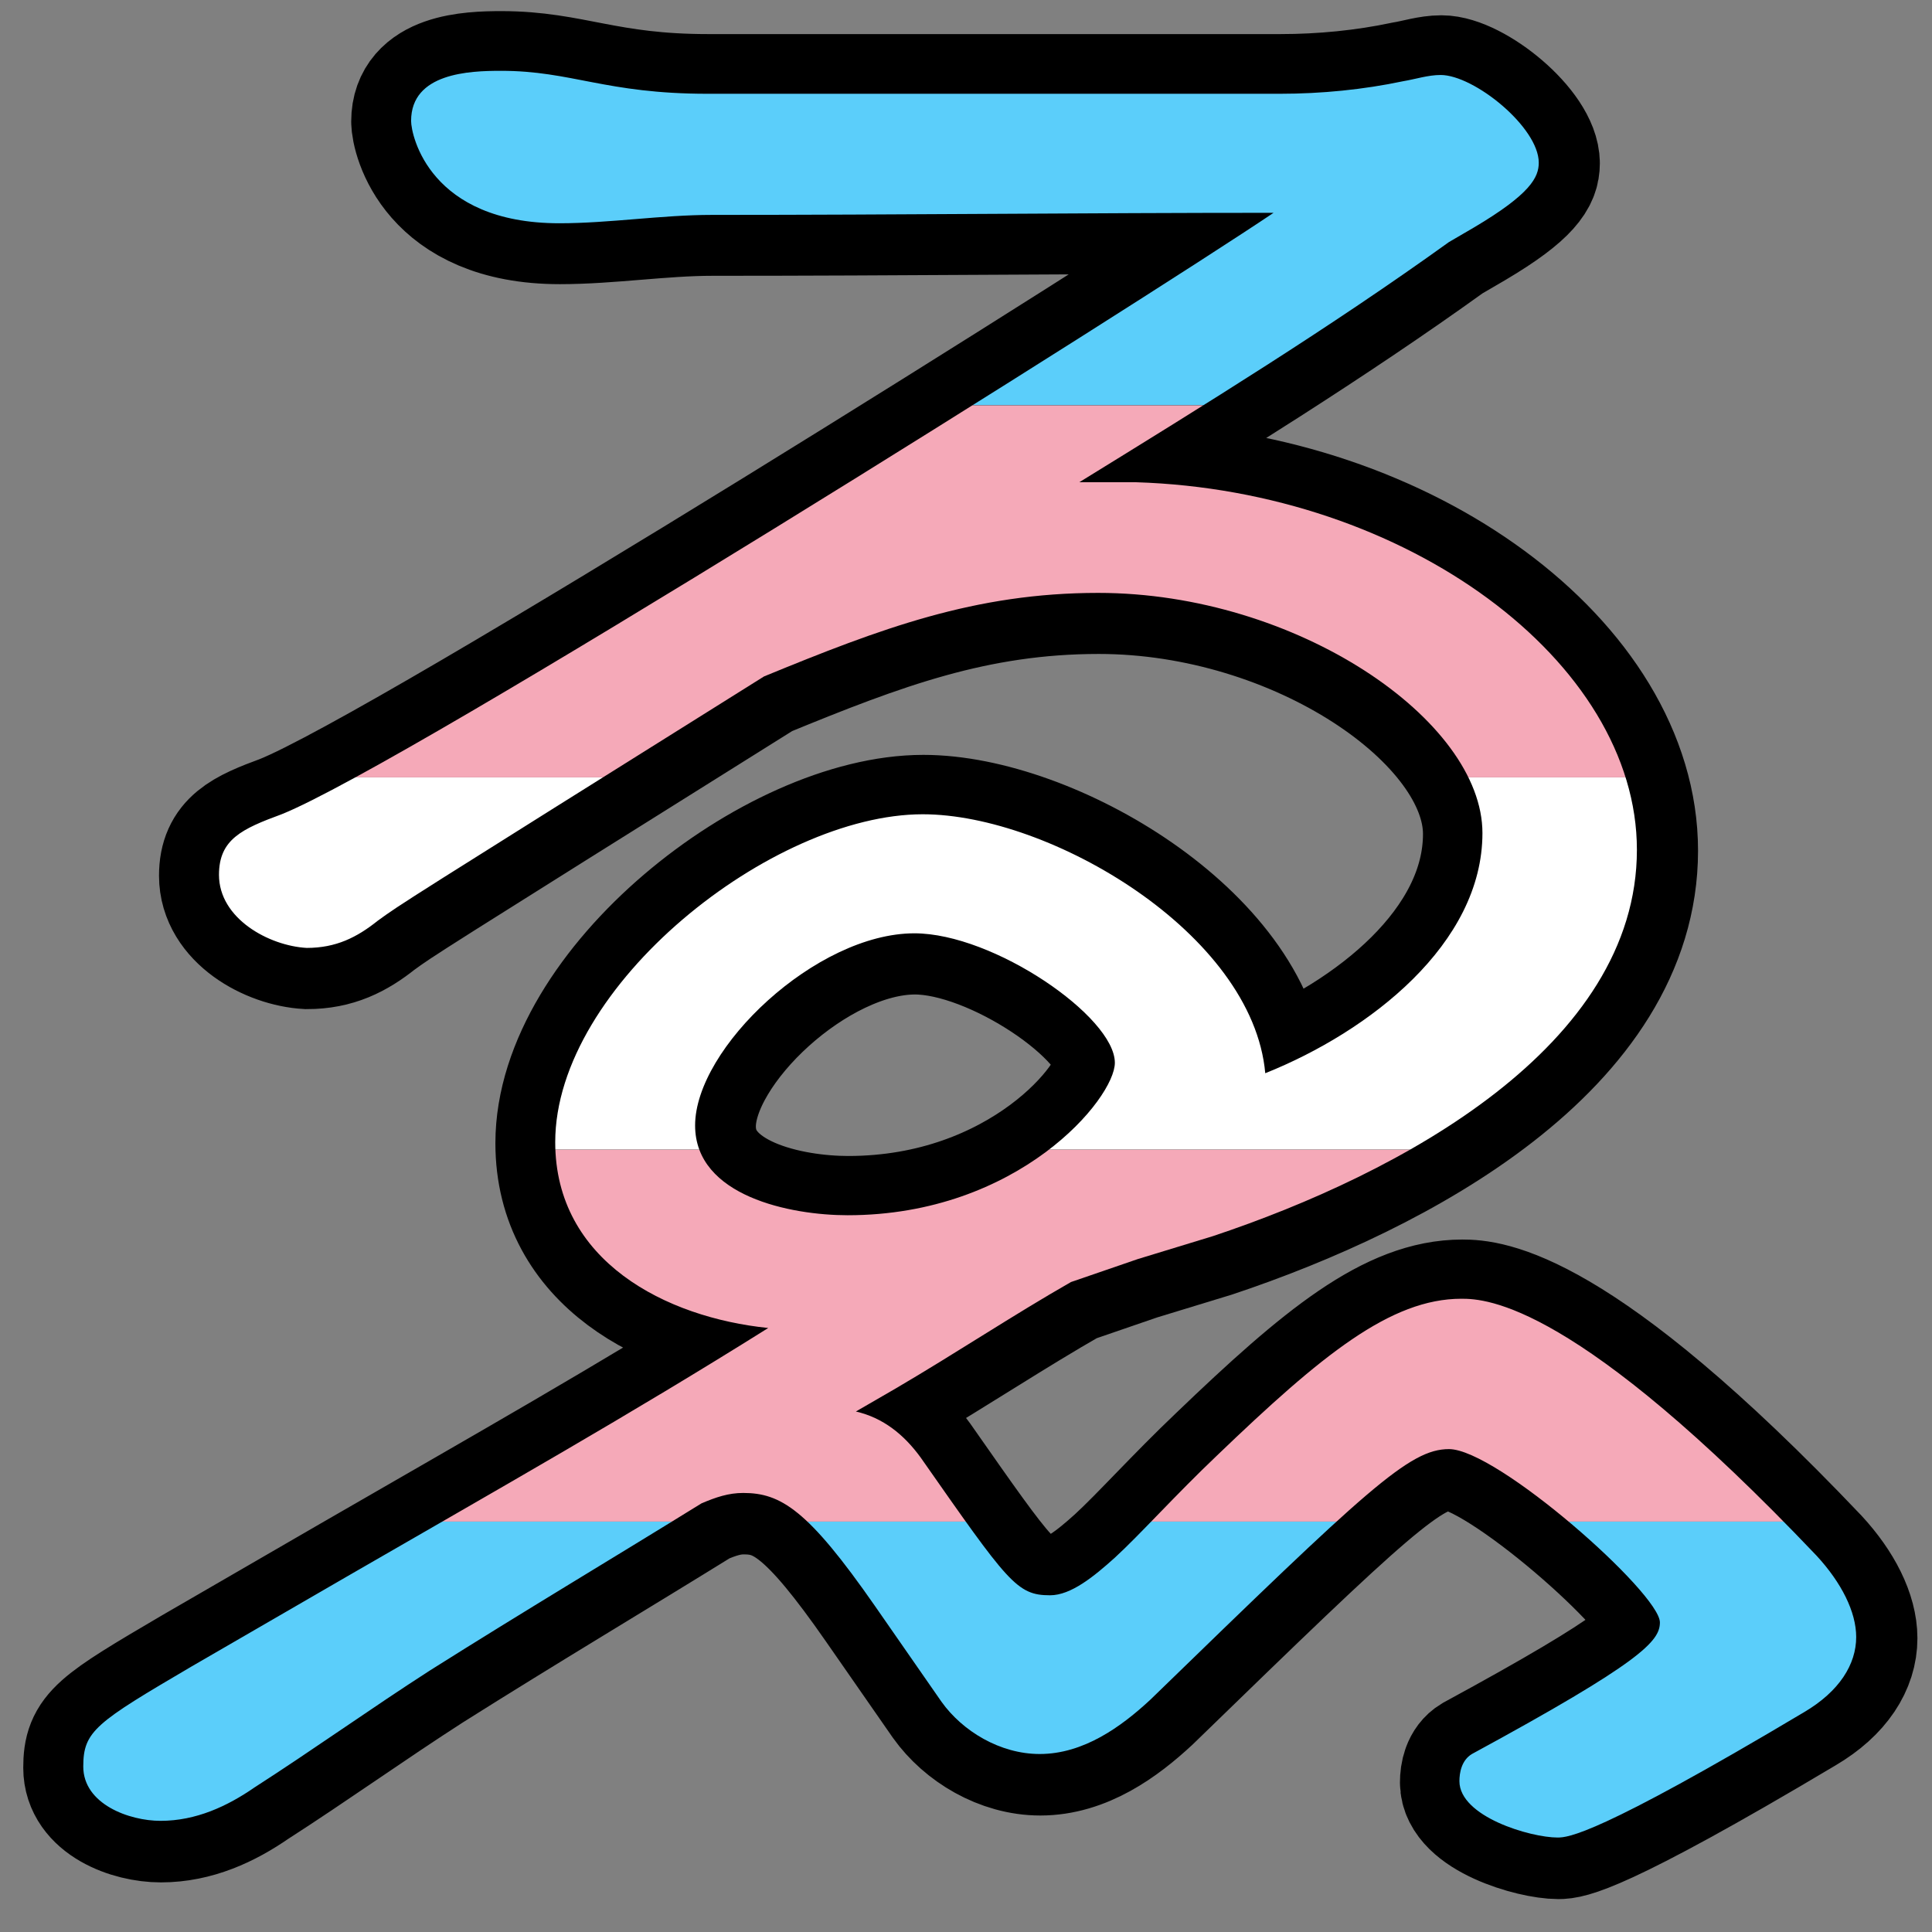 <?xml version="1.0" encoding="UTF-8" standalone="no"?>
<!-- Created with Inkscape (http://www.inkscape.org/) -->

<svg
   width="100mm"
   height="100.002mm"
   viewBox="0 0 100 100.002"
   version="1.1"
   id="svg5"
   sodipodi:docname="favicon.svg"
   inkscape:version="1.1 (c68e22c387, 2021-05-23)"
   xmlns:inkscape="http://www.inkscape.org/namespaces/inkscape"
   xmlns:sodipodi="http://sodipodi.sourceforge.net/DTD/sodipodi-0.dtd"
   xmlns="http://www.w3.org/2000/svg"
   xmlns:svg="http://www.w3.org/2000/svg">
  <rect x="0" y="0" width="100" height="100.002" fill="#808080" stroke="none"/>
  <sodipodi:namedview
     id="namedview7"
     pagecolor="#505050"
     bordercolor="#ffffff"
     borderopacity="1"
     inkscape:pageshadow="0"
     inkscape:pageopacity="0"
     inkscape:pagecheckerboard="1"
     inkscape:document-units="mm"
     showgrid="false"
     inkscape:zoom="1.28"
     inkscape:cx="237.89063"
     inkscape:cy="205.07813"
     inkscape:window-width="1920"
     inkscape:window-height="991"
     inkscape:window-x="-9"
     inkscape:window-y="-9"
     inkscape:window-maximized="1"
     inkscape:current-layer="layer1" />
  <defs
     id="defs2">
    <clipPath
       clipPathUnits="userSpaceOnUse"
       id="clipPath29999">
      <g
         aria-label="ゑ"
         id="g30003"
         style="font-size:108.135px;line-height:1.05;font-family:FinkHeavy;-inkscape-font-specification:FinkHeavy;stroke-width:6.239"
         transform="matrix(1.038,0,0,1.038,-3.103,-4.578)">
        <path
           d="m 80.318,160.952 c 1.081,1.514 3.028,2.703 5.082,2.703 2.271,0 4.217,-1.406 5.731,-2.812 11.246,-10.922 13.409,-12.976 15.463,-12.976 2.487,0 10.922,7.461 10.922,8.975 0,0.973 -0.973,2.055 -9.732,6.812 -0.541,0.324 -0.649,0.973 -0.649,1.406 0,1.838 3.677,2.92 5.082,2.92 0.541,0 2.055,-0.108 12.76,-6.488 1.838,-1.081 2.703,-2.487 2.703,-3.893 0,-1.298 -0.757,-2.812 -2.055,-4.217 -12.436,-13.084 -17.085,-13.301 -18.383,-13.301 -3.677,0 -7.245,2.92 -12.652,8.11 -2.163,2.055 -4.001,4.109 -5.299,5.299 -1.081,0.973 -2.271,1.946 -3.352,1.946 -1.73,0 -2.163,-0.649 -6.704,-7.137 -0.865,-1.189 -1.946,-2.055 -3.352,-2.379 l 2.055,-1.189 c 3.136,-1.838 6.056,-3.785 9.083,-5.515 l 3.46,-1.189 3.893,-1.189 c 9.732,-3.244 21.951,-9.84 21.951,-20.005 0,-9.732 -11.895,-18.599 -25.952,-19.032 h -2.92 c 6.488,-4.001 12.976,-8.002 19.14,-12.436 l 1.298,-0.757 c 2.92,-1.73 3.352,-2.595 3.352,-3.352 0,-1.838 -3.352,-4.542 -5.082,-4.542 -0.649,0 -1.298,0.216 -1.946,0.324 -2.055,0.433 -4.217,0.649 -6.38,0.649 H 68.207 c -5.299,0 -7.029,-1.189 -10.705,-1.189 -1.622,0 -4.65,0.108 -4.65,2.595 0,0.757 0.973,5.299 7.678,5.299 2.595,0 5.299,-0.433 7.894,-0.433 9.732,0 19.356,-0.108 29.088,-0.108 -6.921,4.65 -44.876,28.548 -51.364,31.143 -2.055,0.757 -3.244,1.298 -3.244,3.136 0,2.271 2.595,3.677 4.542,3.785 1.514,0 2.595,-0.541 3.677,-1.406 1.189,-0.865 1.189,-0.865 20.005,-12.652 6.056,-2.487 10.922,-4.325 17.302,-4.325 10.273,0 19.897,6.596 19.897,12.436 0,5.731 -5.839,10.273 -11.246,12.436 -0.649,-7.245 -11.138,-13.409 -17.734,-13.409 -7.786,0 -19.032,8.867 -19.032,16.977 0,6.164 5.731,9.083 11.03,9.624 -7.245,4.542 -13.949,8.326 -21.627,12.76 l -8.218,4.758 c -4.974,2.92 -5.623,3.352 -5.623,5.19 0,1.946 2.379,2.812 4.001,2.812 1.838,0 3.46,-0.757 4.866,-1.73 3.028,-1.946 6.056,-4.109 9.083,-6.056 4.974,-3.136 9.516,-5.839 14.058,-8.651 0.757,-0.324 1.406,-0.541 2.163,-0.541 1.946,0 3.352,0.865 6.813,5.839 z m 8.975,-33.089 c 0,1.838 -4.974,7.894 -13.841,7.894 -2.92,0 -7.894,-0.973 -7.894,-4.65 0,-4.001 6.272,-9.948 11.354,-9.948 4.109,0 10.381,4.325 10.381,6.704 z"
           style="font-family:'FOT-NewCinemaA Std';-inkscape-font-specification:'FOT-NewCinemaA Std'"
           id="path30001" />
      </g>
    </clipPath>
  </defs>
  <g
     inkscape:label="Layer 1"
     inkscape:groupmode="layer"
     id="layer1"
     transform="translate(-31.554,-72.804)">
    <g
       id="g30026">
      <path
         d="m 80.318,160.952 c 1.081,1.514 3.028,2.703 5.082,2.703 2.271,0 4.217,-1.406 5.731,-2.812 11.246,-10.922 13.409,-12.976 15.463,-12.976 2.487,0 10.922,7.461 10.922,8.975 0,0.973 -0.973,2.055 -9.732,6.813 -0.541,0.324 -0.649,0.973 -0.649,1.406 0,1.838 3.677,2.92 5.082,2.92 0.541,0 2.055,-0.108 12.76,-6.488 1.838,-1.081 2.703,-2.487 2.703,-3.893 0,-1.298 -0.757,-2.812 -2.055,-4.217 -12.436,-13.084 -17.085,-13.301 -18.383,-13.301 -3.677,0 -7.245,2.92 -12.652,8.11 -2.163,2.055 -4.001,4.109 -5.299,5.299 -1.081,0.973 -2.271,1.946 -3.352,1.946 -1.73,0 -2.163,-0.649 -6.704,-7.137 -0.865,-1.189 -1.946,-2.055 -3.352,-2.379 l 2.055,-1.189 c 3.136,-1.838 6.056,-3.785 9.083,-5.515 l 3.46,-1.189 3.893,-1.189 c 9.732,-3.244 21.951,-9.84 21.951,-20.005 0,-9.732 -11.895,-18.599 -25.952,-19.032 h -2.92 c 6.488,-4.001 12.976,-8.002 19.14,-12.436 l 1.298,-0.757 c 2.92,-1.73 3.352,-2.595 3.352,-3.352 0,-1.838 -3.352,-4.542 -5.082,-4.542 -0.649,0 -1.298,0.216 -1.946,0.324 -2.055,0.433 -4.217,0.649 -6.38,0.649 H 68.207 c -5.299,0 -7.029,-1.189 -10.705,-1.189 -1.622,0 -4.65,0.108 -4.65,2.595 0,0.757 0.973,5.299 7.678,5.299 2.595,0 5.299,-0.433 7.894,-0.433 9.732,0 19.356,-0.108 29.088,-0.108 -6.921,4.65 -44.876,28.548 -51.364,31.143 -2.055,0.757 -3.244,1.298 -3.244,3.136 0,2.271 2.595,3.677 4.542,3.785 1.514,0 2.595,-0.541 3.677,-1.406 1.189,-0.865 1.189,-0.865 20.005,-12.652 6.056,-2.487 10.922,-4.325 17.302,-4.325 10.273,0 19.897,6.596 19.897,12.436 0,5.731 -5.839,10.273 -11.246,12.436 -0.649,-7.245 -11.138,-13.409 -17.734,-13.409 -7.786,0 -19.032,8.867 -19.032,16.977 0,6.164 5.731,9.083 11.03,9.624 -7.245,4.542 -13.949,8.326 -21.627,12.76 l -8.218,4.758 c -4.974,2.92 -5.623,3.352 -5.623,5.19 0,1.946 2.379,2.812 4.001,2.812 1.838,0 3.46,-0.757 4.866,-1.73 3.028,-1.946 6.056,-4.109 9.083,-6.056 4.974,-3.136 9.516,-5.839 14.058,-8.651 0.757,-0.324 1.406,-0.541 2.163,-0.541 1.946,0 3.352,0.865 6.813,5.839 z m 8.975,-33.089 c 0,1.838 -4.974,7.894 -13.841,7.894 -2.92,0 -7.894,-0.973 -7.894,-4.65 0,-4.001 6.272,-9.948 11.354,-9.948 4.109,0 10.381,4.325 10.381,6.704 z"
         style="font-size:108.135px;line-height:1.05;font-family:'FOT-NewCinemaA Std';-inkscape-font-specification:'FOT-NewCinemaA Std';stroke:#000000;stroke-width:6.239"
         id="path29935" />
      <g
         id="g1169"
         clip-path="url(#clipPath29999)"
         transform="matrix(0.963,0,0,0.963,2.99,4.411)">
        <path
           id="rect846"
           style="fill:#5bcefa;stroke-width:0.398;paint-order:stroke markers fill;stop-color:#000000"
           d="m 31.604,72.804 h 99.9 c 0.028,0 0.05,0.022 0.05,0.05 V 92.754 c 0,0.028 -0.022,0.05 -0.05,0.05 H 31.604 c -0.028,0 -0.05,-0.022 -0.05,-0.05 V 72.854 c 0,-0.028 0.022,-0.05 0.05,-0.05 z" />
        <path
           id="rect1030"
           style="fill:#f5a9b8;stroke-width:0.398;paint-order:stroke markers fill;stop-color:#000000"
           d="m 31.604,92.804 h 99.9 c 0.028,0 0.05,0.022 0.05,0.05 v 19.9 c 0,0.028 -0.022,0.05 -0.05,0.05 H 31.604 c -0.028,0 -0.05,-0.022 -0.05,-0.05 V 92.854 c 0,-0.028 0.022,-0.05 0.05,-0.05 z" />
        <path
           id="rect1032"
           style="fill:#f5a9b8;stroke-width:0.398;paint-order:stroke markers fill;stop-color:#000000"
           d="m 31.604,132.805 h 99.9 c 0.028,0 0.05,0.022 0.05,0.05 v 19.9 c 0,0.028 -0.022,0.05 -0.05,0.05 H 31.604 c -0.028,0 -0.05,-0.022 -0.05,-0.05 v -19.9 c 0,-0.028 0.022,-0.05 0.05,-0.05 z" />
        <path
           id="rect1034"
           style="fill:#ffffff;stroke-width:0.398;paint-order:stroke markers fill;stop-color:#000000"
           d="m 31.604,112.805 h 99.9 c 0.028,0 0.05,0.022 0.05,0.05 v 19.9 c 0,0.028 -0.022,0.05 -0.05,0.05 H 31.604 c -0.028,0 -0.05,-0.022 -0.05,-0.05 v -19.9 c 0,-0.028 0.022,-0.05 0.05,-0.05 z" />
        <path
           id="rect1036"
           style="fill:#5bcefa;stroke-width:0.398;paint-order:stroke markers fill;stop-color:#000000"
           d="m 31.604,152.806 h 99.9 c 0.028,0 0.05,0.022 0.05,0.05 v 19.9 c 0,0.028 -0.022,0.05 -0.05,0.05 H 31.604 c -0.028,0 -0.05,-0.022 -0.05,-0.05 v -19.9 c 0,-0.028 0.022,-0.05 0.05,-0.05 z" />
      </g>
    </g>
  </g>
</svg>
